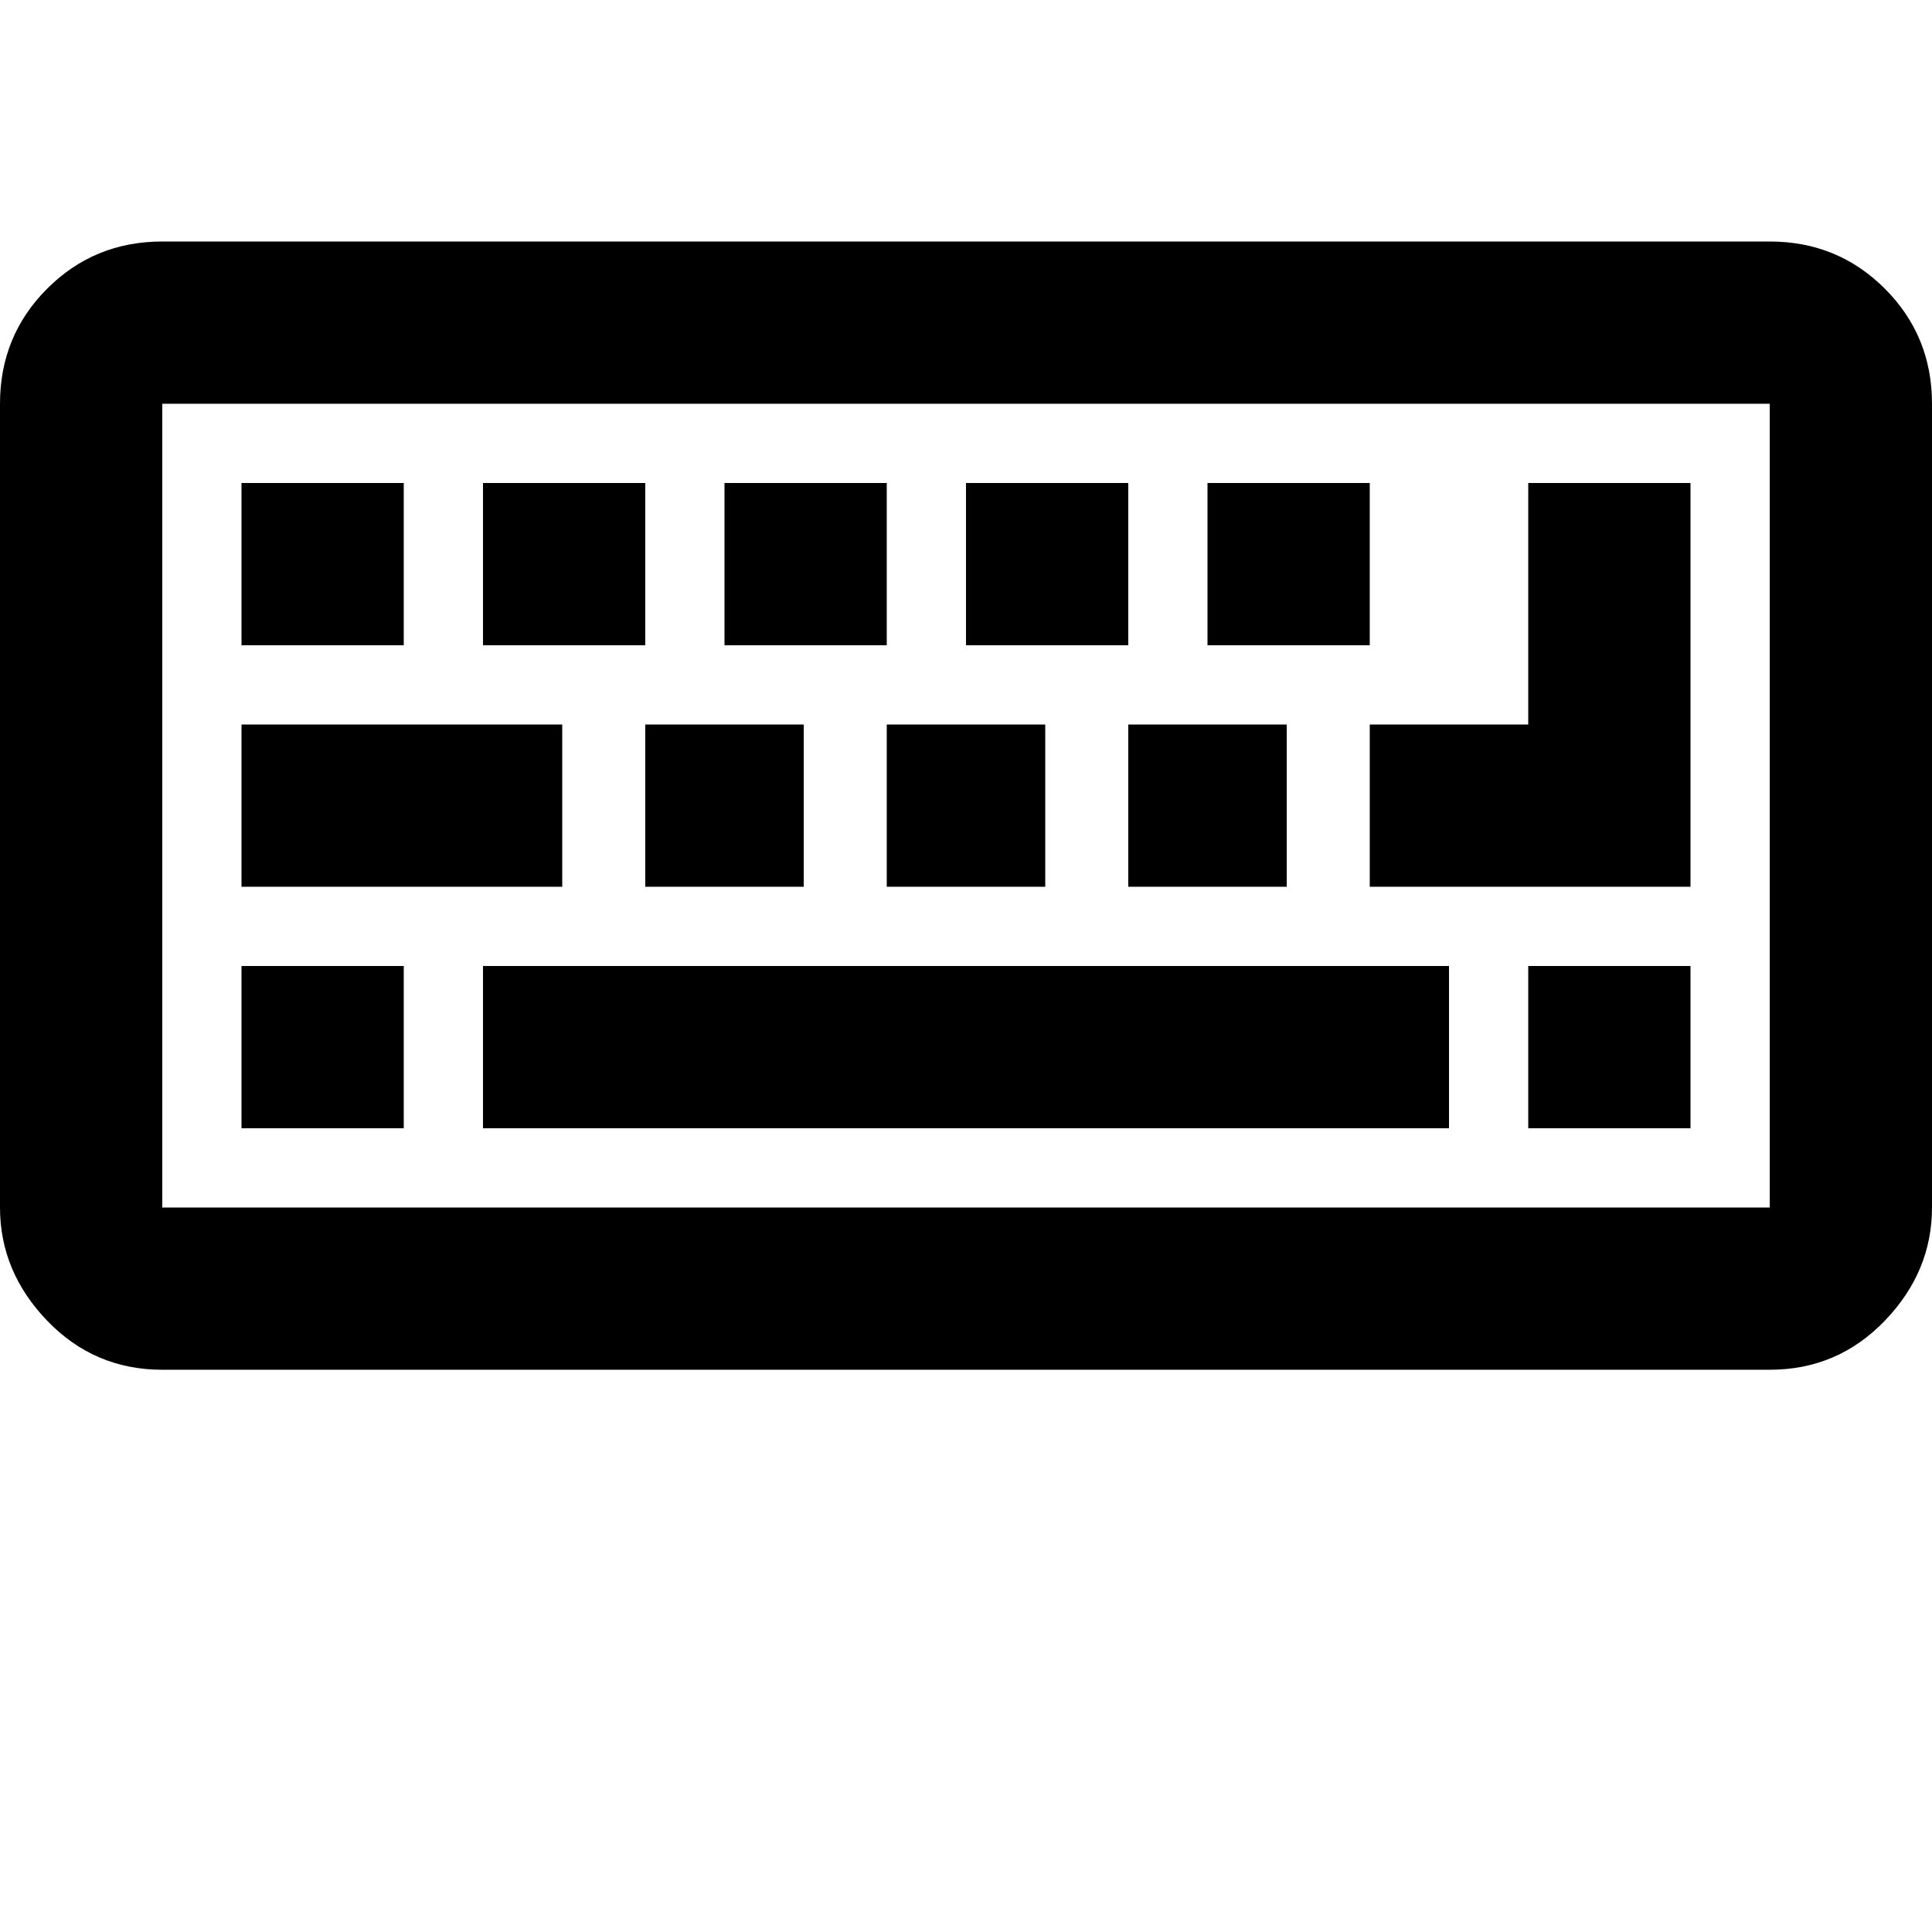 <svg xmlns="http://www.w3.org/2000/svg" version="1.1" viewBox="0 0 512 512" fill="currentColor"><path fill="currentColor" d="M469 64H43q-18 0-30.5 12.5T0 107v213q0 17 12.5 30T43 363h426q18 0 30.5-13t12.5-30V107q0-18-12.5-30.5T469 64M43 320V107h426v213zm85-64h256v43H128zm277-64h-42v43h85V128h-43zm0 64h43v43h-43zm-341 0h43v43H64zm0-64h85v43H64zm235 0h42v43h-42zm-64 0h42v43h-42zm-64 0h42v43h-42zm149-64h43v43h-43zm-64 0h43v43h-43zm-64 0h43v43h-43zm-64 0h43v43h-43zm-64 0h43v43H64z"/></svg>